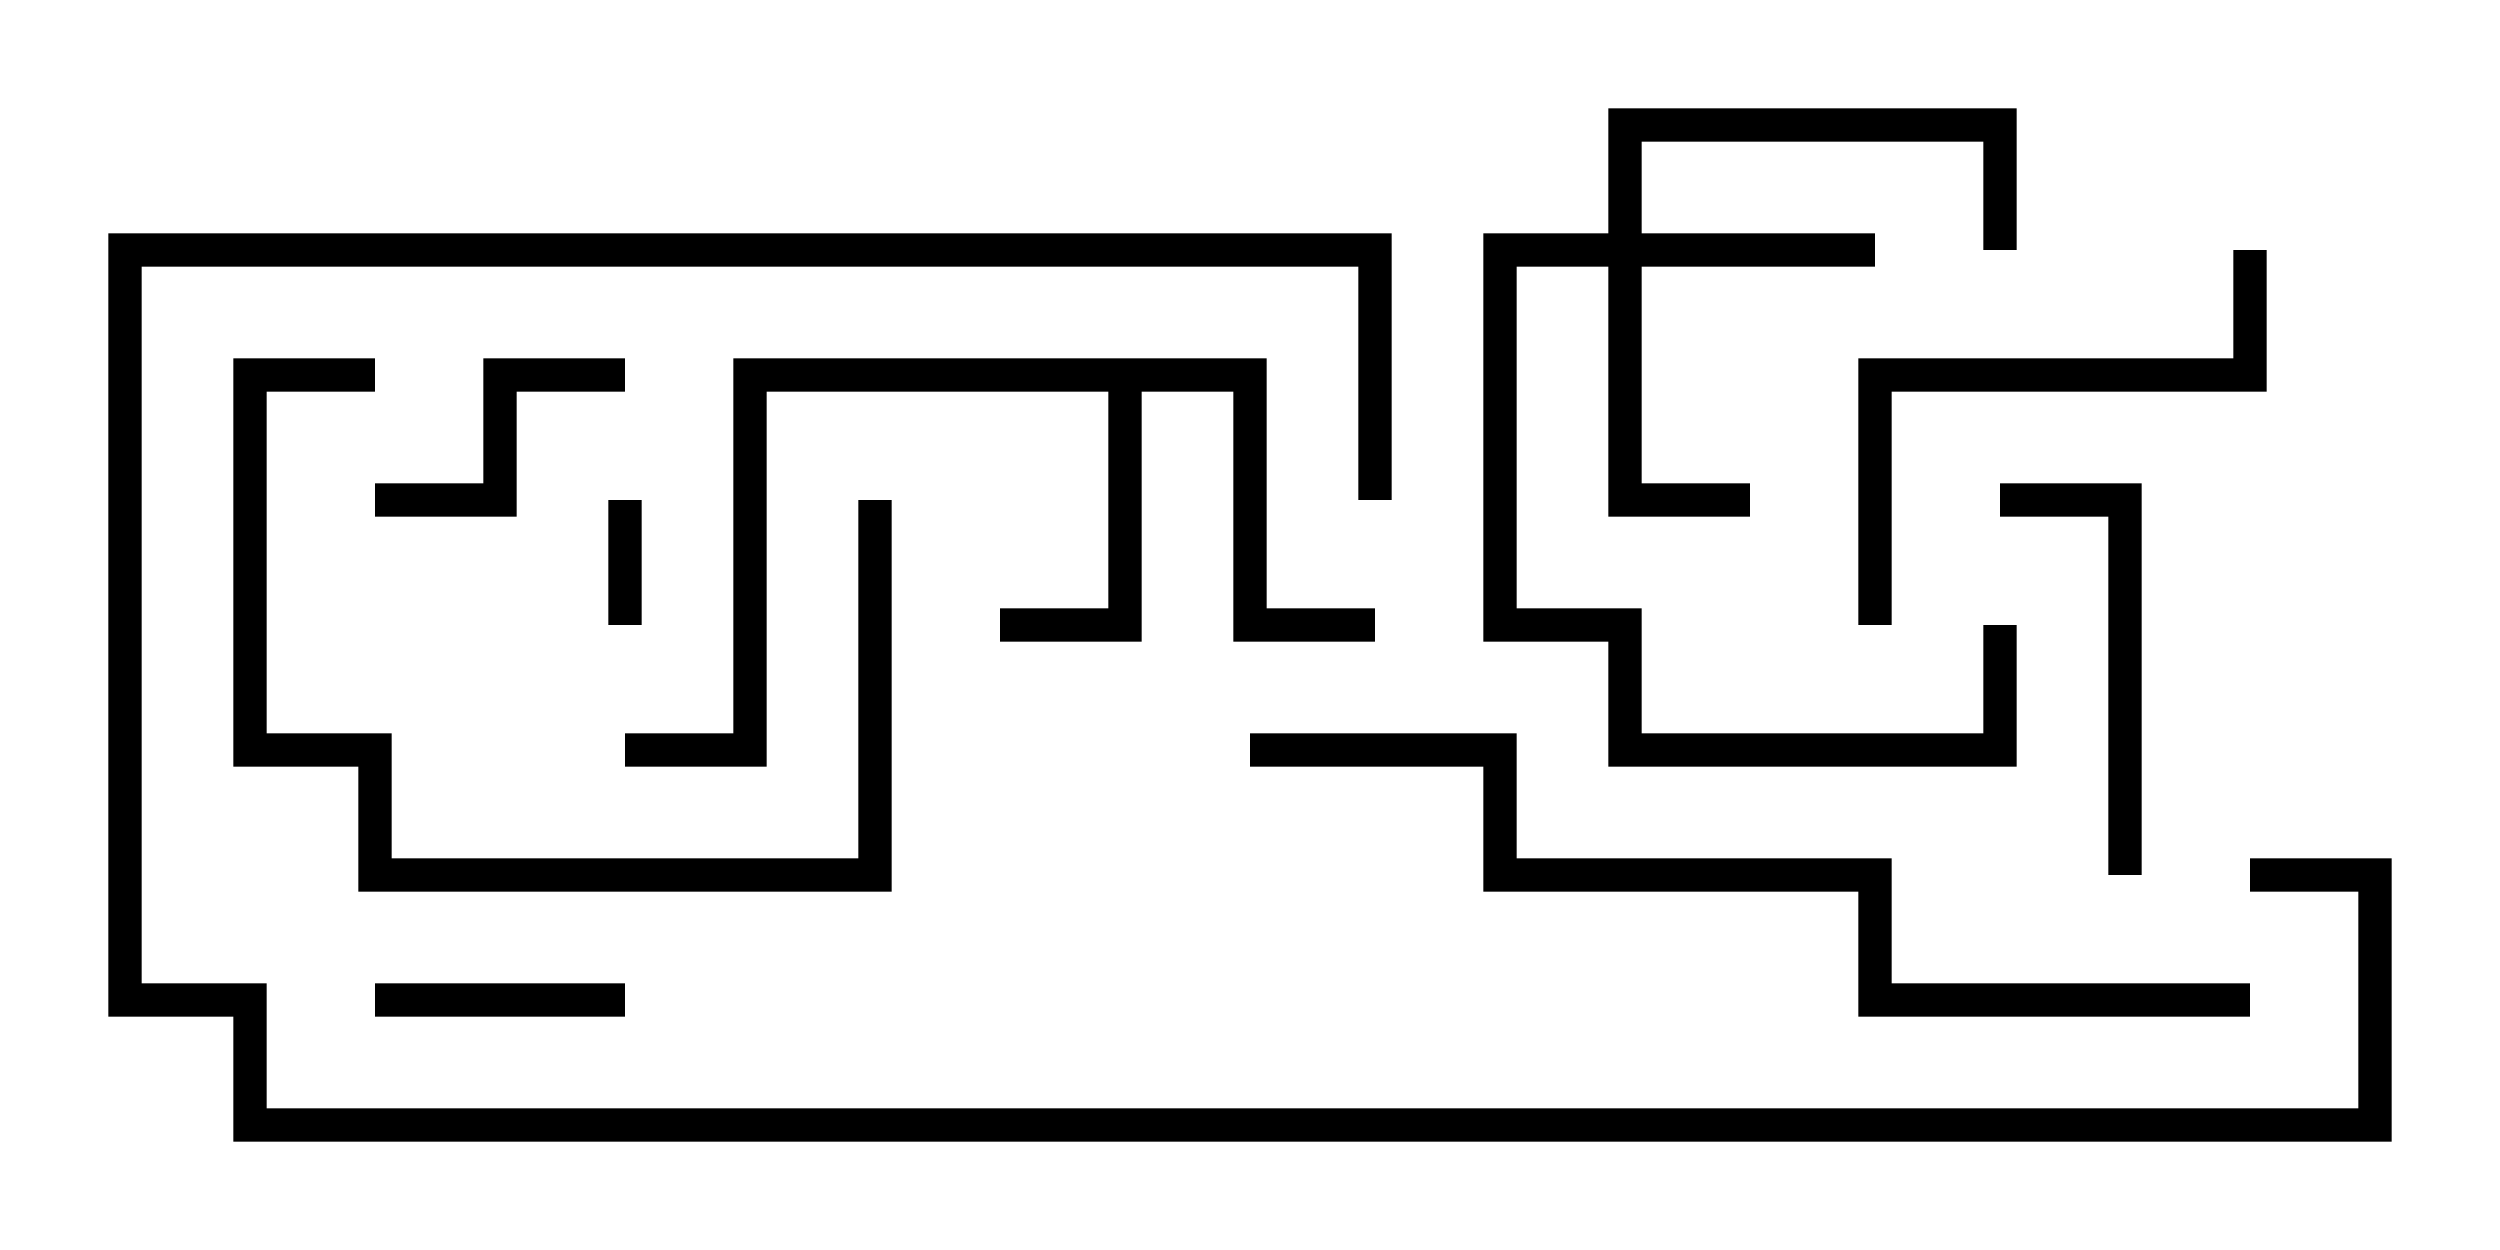 <svg version="1.1" width="30" height="15" xmlns="http://www.w3.org/2000/svg"><path d="M15.2,4.3L15.2,7.3L16.5,7.3L16.5,7.7L14.8,7.7L14.8,4.7L13.7,4.7L13.7,7.7L12,7.7L12,7.3L13.3,7.3L13.3,4.7L9.2,4.7L9.2,9.2L7.5,9.2L7.5,8.8L8.8,8.8L8.8,4.3z" stroke="none"/><path d="M19.3,2.8L19.3,1.3L24.2,1.3L24.2,3L23.8,3L23.8,1.7L19.7,1.7L19.7,2.8L22.5,2.8L22.5,3.2L19.7,3.2L19.7,5.8L21,5.8L21,6.2L19.3,6.2L19.3,3.2L18.2,3.2L18.2,7.3L19.7,7.3L19.7,8.8L23.8,8.8L23.8,7.5L24.2,7.5L24.2,9.2L19.3,9.2L19.3,7.7L17.8,7.7L17.8,2.8z" stroke="none"/><path d="M7.3,6L7.7,6L7.7,7.5L7.3,7.5z" stroke="none"/><path d="M7.5,11.8L7.5,12.2L4.5,12.2L4.5,11.8z" stroke="none"/><path d="M4.5,6.2L4.5,5.8L5.8,5.8L5.8,4.3L7.5,4.3L7.5,4.7L6.2,4.7L6.2,6.2z" stroke="none"/><path d="M25.7,10.5L25.3,10.5L25.3,6.2L24,6.2L24,5.8L25.7,5.8z" stroke="none"/><path d="M4.5,4.3L4.5,4.7L3.2,4.7L3.2,8.8L4.7,8.8L4.7,10.3L10.3,10.3L10.3,6L10.7,6L10.7,10.7L4.3,10.7L4.3,9.2L2.8,9.2L2.8,4.3z" stroke="none"/><path d="M26.8,3L27.2,3L27.2,4.7L22.7,4.7L22.7,7.5L22.3,7.5L22.3,4.3L26.8,4.3z" stroke="none"/><path d="M27,10.7L27,10.3L28.7,10.3L28.7,13.7L2.8,13.7L2.8,12.2L1.3,12.2L1.3,2.8L16.7,2.8L16.7,6L16.3,6L16.3,3.2L1.7,3.2L1.7,11.8L3.2,11.8L3.2,13.3L28.3,13.3L28.3,10.7z" stroke="none"/><path d="M27,11.8L27,12.2L22.3,12.2L22.3,10.7L17.8,10.7L17.8,9.2L15,9.2L15,8.8L18.2,8.8L18.2,10.3L22.7,10.3L22.7,11.8z" stroke="none"/></svg>